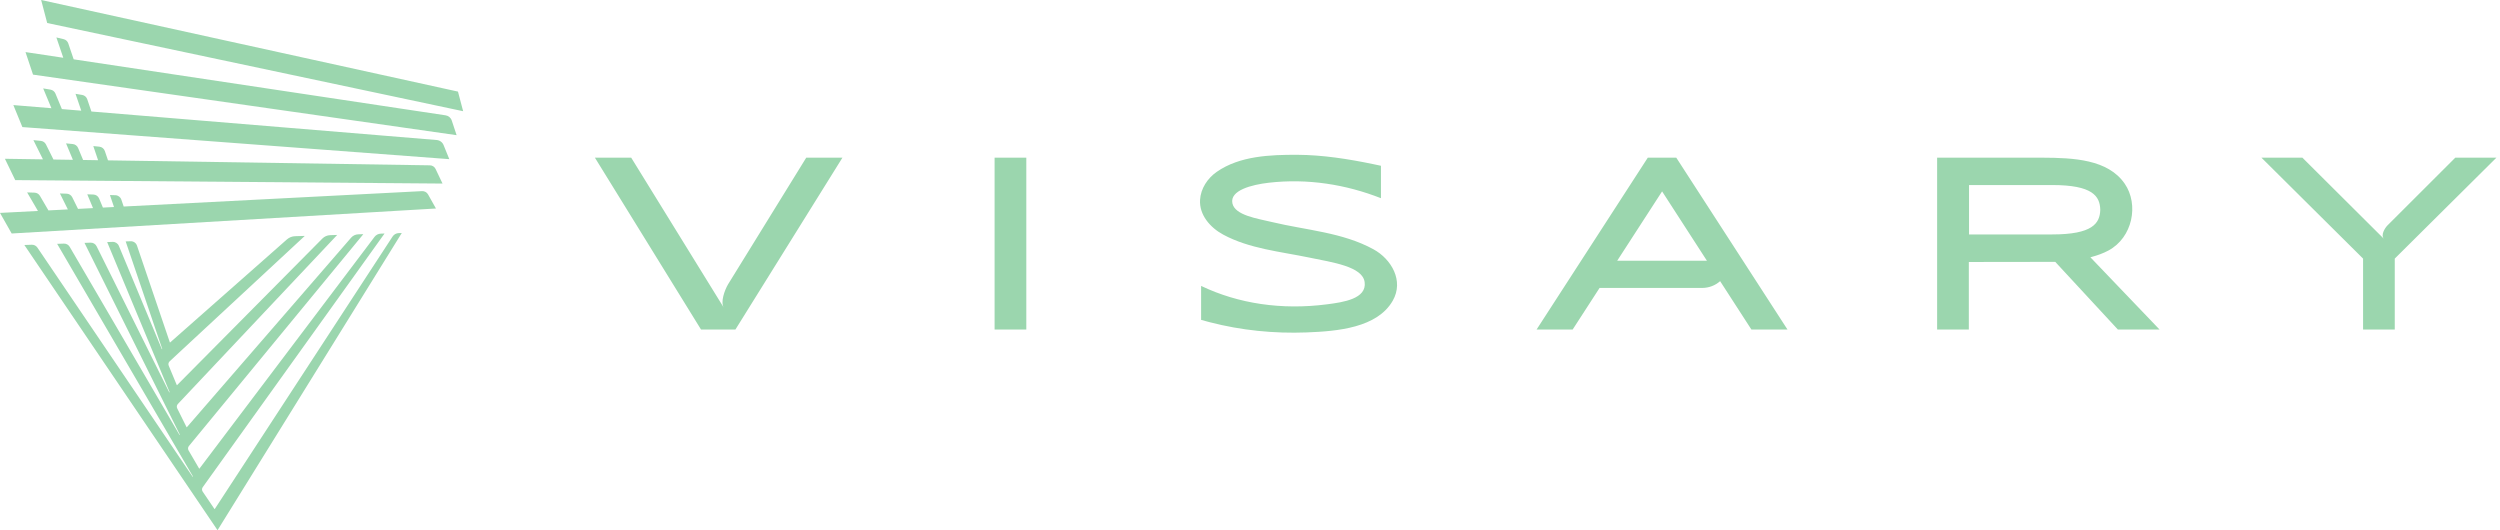 <?xml version="1.0" encoding="UTF-8"?> <svg xmlns="http://www.w3.org/2000/svg" width="283" height="60" viewBox="0 0 283 60" fill="none"><path fill-rule="evenodd" clip-rule="evenodd" d="M146.88 17.523C149.758 17.543 152.615 17.994 155.435 18.577L156.324 18.765V22.436C152.358 20.881 148.021 20.18 143.627 20.685C141.689 20.908 139.206 21.547 139.507 23.01C139.789 24.374 142.309 24.735 143.992 25.137C147.858 26.062 151.967 26.297 155.479 28.221C157.512 29.335 158.943 31.793 157.661 34.037C155.911 37.105 151.409 37.5 147.897 37.631C144.224 37.769 140.538 37.406 136.955 36.478L136.682 36.405L135.965 36.21V32.365C140.166 34.377 145.079 35.116 150.212 34.45C152.05 34.214 154.739 33.828 154.477 31.931C154.236 30.167 150.849 29.703 148.216 29.158C144.897 28.474 141.418 28.15 138.478 26.565C136.985 25.761 135.745 24.326 135.846 22.624C135.921 21.354 136.677 20.189 137.745 19.447C140.336 17.644 143.79 17.513 146.88 17.523ZM222.872 37.307H219.282V17.849C223.27 17.849 227.255 17.842 231.24 17.849C234.703 17.867 238.613 18.03 240.512 20.786C242.145 23.152 241.417 26.884 238.675 28.359C238.075 28.681 237.432 28.908 236.777 29.085L236.633 29.124L244.465 37.307H239.747L232.655 29.643C232.531 29.648 222.872 29.657 222.872 29.657V37.307ZM271.087 37.307H267.5V29.273L255.995 17.849H260.632C261.353 18.568 262.111 19.323 262.888 20.095L267.619 24.804C268.396 25.575 269.153 26.331 269.875 27.05C269.454 26.632 269.967 25.823 270.251 25.527L277.939 17.849H282.594L271.087 29.273V37.307ZM116.178 37.307H112.588V17.849H116.178V37.307ZM83.246 37.307H79.358L67.343 17.849H71.452C74.752 23.198 78.623 29.464 81.923 34.813C81.551 34.209 82.008 32.872 82.424 32.172L91.266 17.849H95.364L83.246 37.307ZM202.346 37.307H198.262L194.718 31.827C194.176 32.305 193.464 32.594 192.685 32.594H181.072L179.366 35.231L178.022 37.307H173.938L186.53 17.849H189.754L202.346 37.307ZM193.223 29.514L188.149 21.664C187.377 22.858 185.204 26.214 183.068 29.514H193.223ZM232.319 20.947H222.895V26.538H232.319C236.862 26.538 237.714 25.293 237.749 23.745V23.74C237.714 22.192 236.862 20.947 232.319 20.947Z" fill="#9BD6AE"></path><path fill-rule="evenodd" clip-rule="evenodd" d="M45.48 26.377C45.48 26.377 25.346 58.854 24.643 59.989C24.64 59.995 24.631 59.998 24.624 60C24.617 60 24.608 59.995 24.604 59.989C23.862 58.893 2.756 27.734 2.756 27.734C2.756 27.734 3.236 27.716 3.599 27.704C3.852 27.695 4.088 27.817 4.231 28.024C6.123 30.819 19.305 50.278 21.804 53.966C21.811 53.978 21.824 53.98 21.836 53.973C21.847 53.966 21.85 53.953 21.845 53.941C19.477 49.887 6.468 27.603 6.468 27.603C6.468 27.603 6.888 27.587 7.23 27.576C7.499 27.567 7.752 27.704 7.887 27.936C9.412 30.548 18.386 45.918 20.318 49.23C20.325 49.242 20.341 49.246 20.352 49.239C20.364 49.235 20.368 49.219 20.361 49.207C18.531 45.525 9.564 27.493 9.564 27.493C9.564 27.493 9.931 27.479 10.253 27.468C10.54 27.459 10.807 27.617 10.933 27.874C12.095 30.208 17.736 41.554 19.155 44.407C19.16 44.418 19.174 44.423 19.188 44.418C19.199 44.411 19.204 44.398 19.199 44.386C17.855 41.157 12.13 27.403 12.13 27.403C12.13 27.403 12.451 27.392 12.752 27.381C13.055 27.369 13.335 27.548 13.453 27.831C14.261 29.774 17.364 37.227 18.317 39.515C18.322 39.526 18.336 39.533 18.347 39.528C18.361 39.524 18.365 39.51 18.363 39.496C17.456 36.83 14.226 27.328 14.226 27.328C14.226 27.328 14.509 27.319 14.789 27.309C15.111 27.298 15.402 27.498 15.506 27.803C16.236 29.957 19.027 38.166 19.224 38.75C19.227 38.759 19.234 38.764 19.241 38.766C19.25 38.768 19.257 38.766 19.264 38.761C19.854 38.24 30.304 29.02 32.479 27.103C32.734 26.878 33.06 26.749 33.401 26.737C33.876 26.724 34.503 26.705 34.503 26.705C34.503 26.705 21.108 39.136 19.204 40.902C19.071 41.028 19.027 41.223 19.098 41.391C19.349 41.991 19.916 43.357 20.01 43.585C20.015 43.592 20.019 43.596 20.028 43.598C20.035 43.598 20.042 43.596 20.049 43.592C20.699 42.935 34.087 29.429 36.49 27.006C36.724 26.767 37.043 26.629 37.379 26.62C37.744 26.609 38.169 26.595 38.169 26.595C38.169 26.595 22.157 43.585 20.134 45.732C20.008 45.865 19.978 46.063 20.061 46.228C20.35 46.809 21.009 48.132 21.117 48.353C21.122 48.36 21.128 48.364 21.135 48.367C21.142 48.367 21.151 48.364 21.156 48.357C21.831 47.579 37.305 29.723 39.742 26.91C39.946 26.673 40.243 26.533 40.555 26.524C40.835 26.515 41.129 26.508 41.129 26.508C41.129 26.508 23.439 47.992 21.384 50.489C21.269 50.629 21.253 50.829 21.344 50.987C21.671 51.548 22.417 52.825 22.541 53.038C22.546 53.045 22.552 53.047 22.559 53.05C22.569 53.05 22.576 53.045 22.58 53.041C23.255 52.145 40.066 29.898 42.397 26.813C42.565 26.59 42.827 26.457 43.105 26.448C43.32 26.441 43.532 26.434 43.532 26.434C43.532 26.434 24.971 52.331 22.95 55.149C22.844 55.298 22.84 55.498 22.943 55.65C23.308 56.187 24.137 57.414 24.275 57.616C24.28 57.623 24.287 57.627 24.294 57.627C24.303 57.627 24.31 57.623 24.314 57.616C24.966 56.617 42.181 30.238 44.441 26.774C44.595 26.54 44.852 26.395 45.133 26.386C45.312 26.381 45.48 26.377 45.48 26.377ZM47.781 21.636C48.056 21.622 48.318 21.765 48.454 22.006C48.78 22.587 49.35 23.602 49.35 23.602L1.321 26.432L0 24.101L4.295 23.88L3.071 21.781C3.071 21.781 3.549 21.797 3.914 21.808C4.164 21.818 4.394 21.953 4.52 22.171C4.855 22.743 5.483 23.818 5.483 23.818L7.681 23.706L6.783 21.9C6.783 21.9 7.203 21.912 7.545 21.923C7.814 21.932 8.057 22.089 8.177 22.327C8.427 22.833 8.831 23.646 8.831 23.646L10.529 23.558L9.879 21.997C9.879 21.997 10.246 22.008 10.568 22.02C10.855 22.029 11.11 22.203 11.22 22.47C11.399 22.902 11.649 23.499 11.649 23.499L12.904 23.434L12.444 22.079C12.444 22.079 12.766 22.089 13.067 22.098C13.37 22.109 13.636 22.305 13.735 22.594C13.857 22.952 14.002 23.379 14.002 23.379C14.002 23.379 43.743 21.845 47.781 21.636ZM0.556 17.973L4.862 18.039L3.781 15.864C3.781 15.864 4.258 15.912 4.621 15.947C4.872 15.972 5.092 16.124 5.202 16.349C5.499 16.944 6.052 18.058 6.052 18.058L8.252 18.092L7.476 16.229C7.476 16.229 7.896 16.271 8.236 16.305C8.505 16.333 8.737 16.503 8.84 16.751C9.056 17.272 9.406 18.108 9.406 18.108L11.103 18.136L10.561 16.535C10.561 16.535 10.926 16.572 11.248 16.604C11.532 16.631 11.774 16.824 11.868 17.095C12.017 17.539 12.226 18.152 12.226 18.152C12.226 18.152 44.487 18.65 48.67 18.715C48.941 18.719 49.189 18.878 49.306 19.123C49.591 19.723 50.094 20.779 50.094 20.779L1.725 20.389L0.556 17.973ZM1.511 11.895L5.82 12.249L4.888 10.007C4.888 10.007 5.359 10.088 5.719 10.147C5.967 10.189 6.176 10.354 6.273 10.586C6.528 11.199 7.005 12.348 7.005 12.348L9.199 12.529L8.549 10.62C8.549 10.62 8.965 10.689 9.302 10.747C9.569 10.79 9.787 10.976 9.874 11.232C10.056 11.764 10.347 12.623 10.347 12.623C10.347 12.623 44.595 15.451 49.437 15.85C49.784 15.88 50.085 16.101 50.215 16.425C50.471 17.052 50.861 18.016 50.861 18.016L2.533 14.385L1.511 11.895ZM2.887 5.896L7.164 6.539L6.381 4.238C6.381 4.238 6.847 4.35 7.203 4.433C7.446 4.49 7.646 4.672 7.727 4.908C7.94 5.538 8.34 6.716 8.34 6.716C8.34 6.716 45.548 12.318 50.443 13.055C50.767 13.103 51.038 13.331 51.139 13.643C51.35 14.282 51.688 15.302 51.688 15.302L3.739 8.448L2.887 5.896ZM51.842 10.368L52.427 12.589L5.342 2.605L4.658 0L51.842 10.368Z" fill="#9BD6AE"></path></svg> 